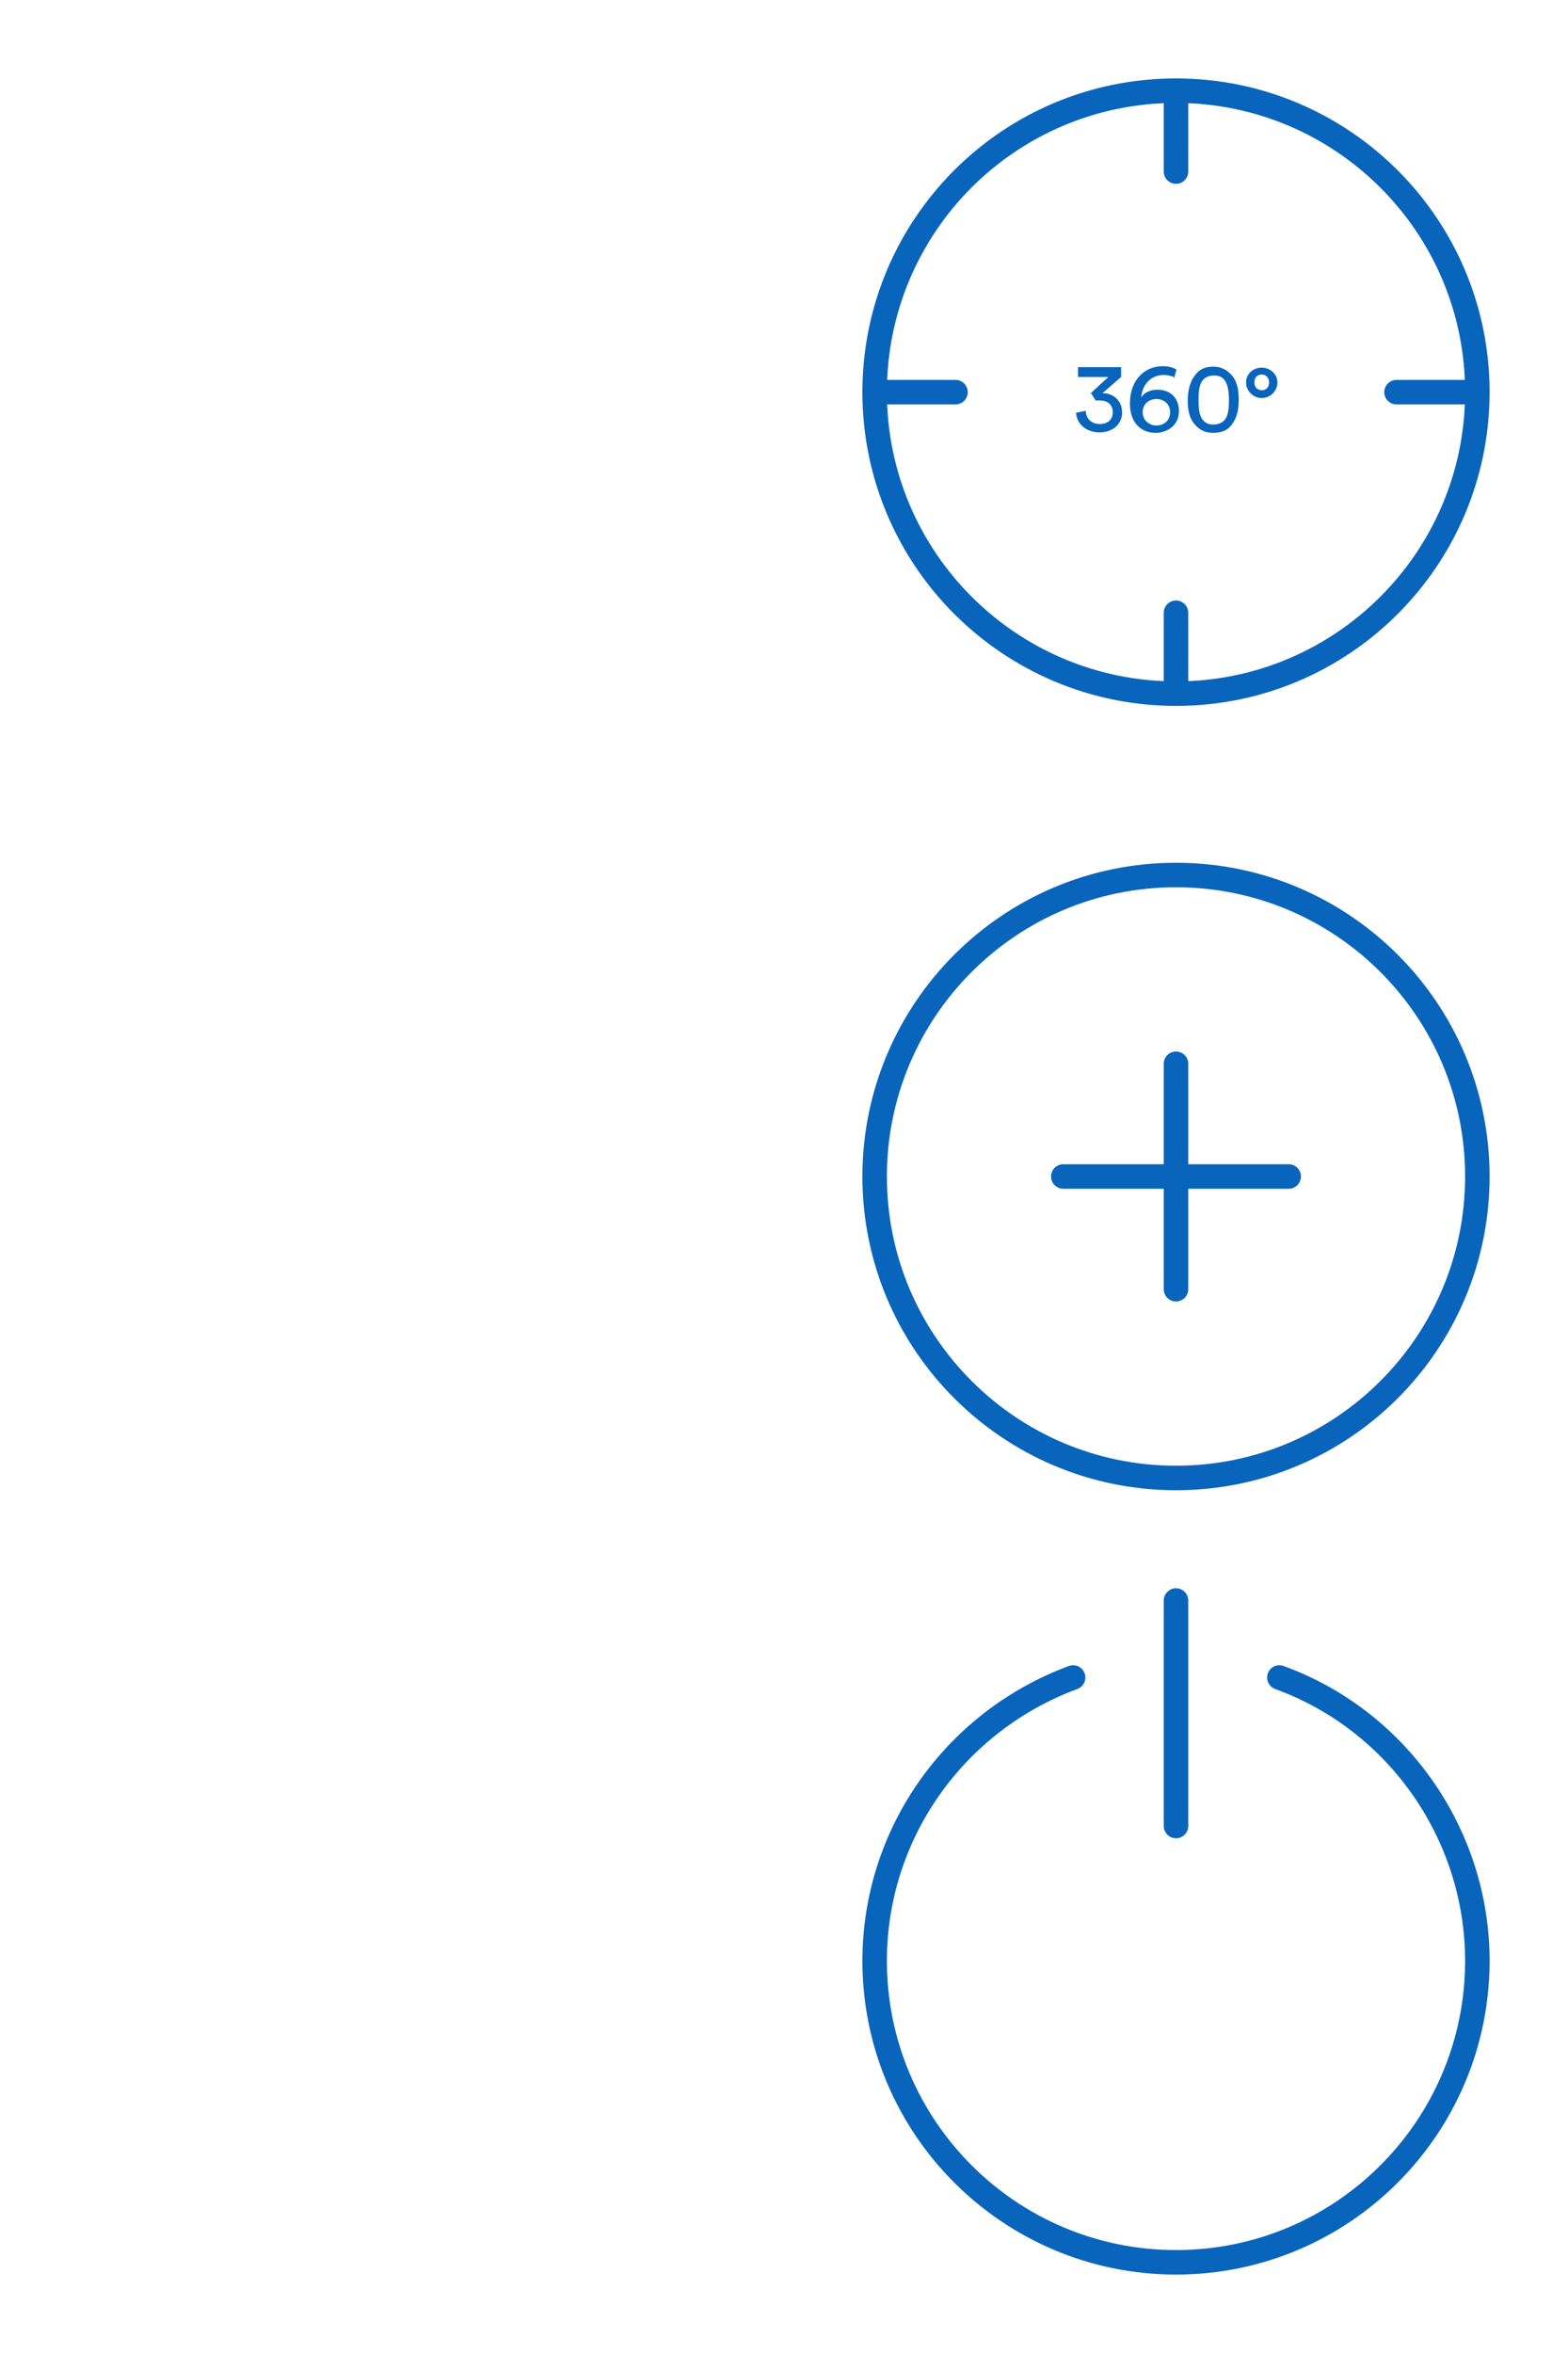 <svg xmlns="http://www.w3.org/2000/svg" height="480" width="320" viewBox="-160 0 320 480"><style>.f{fill:#0965bc}.s{fill:none;stroke:#0965bc;stroke-width:5;stroke-linecap:round;stroke-miterlimit:10}</style><path class="f" d="M62.4 80.4l3.8-3.5H60v-2h8.8v2L65 80.2c2 0 4 1.3 4 4 0 2-1.6 4-4.6 4-3 0-4.7-2-4.8-4l2-.4c0 1.6 1.2 2.7 2.8 2.7 1.8 0 2.7-1 2.7-2.4 0-1.7-1.3-2.4-2.5-2.4h-1l-1-1.6zM79.8 77c-.5-.2-1.3-.5-2.3-.5-2.7 0-4.4 2-4.6 4.6.4-.8 1.6-1.6 3.3-1.6 2.6 0 4.4 1.6 4.4 4.4 0 2.8-2.3 4.4-4.8 4.4-2.6 0-5.2-1.7-5.2-6 0-4.8 3-7.6 6.7-7.6 1.2 0 2.2.3 2.8.7l-.5 1.8zM76 86.8c1.5 0 2.8-1 2.8-2.7 0-1.7-1.3-2.7-2.8-2.7-1.5 0-2.8 1-2.8 2.7 0 1.7 1.4 2.7 2.8 2.7zM83.6 77c.8-1.4 2-2.2 4-2.2 1.8 0 3 .8 4 2 1 1.4 1.2 3 1.2 4.8 0 1.8-.3 3.4-1.2 4.7-.8 1.3-2 2-4 2-1.8 0-3-.7-4-2s-1.2-3-1.2-4.7c0-1.8.4-3.4 1.2-4.7zm2 8.8c.5.5 1 .8 2 .8s1.7-.3 2.2-.8c.8-.8 1-2.2 1-4.2s-.3-3.4-1-4.2c-.5-.5-1-.8-2-.8s-1.7.3-2.2.8c-.8.8-1 2.2-1 4.2s.2 3.4 1 4.2zM97.5 75c1.7 0 3.2 1.3 3.2 3 0 1.8-1.5 3.2-3.2 3.2-1.7 0-3.2-1.4-3.2-3.2 0-1.7 1.4-3 3.2-3zm0 4.6c1 0 1.5-.7 1.5-1.6 0-1-.7-1.6-1.5-1.6-1 0-1.5.7-1.5 1.6 0 1 .6 1.6 1.5 1.6z"/><path class="s" d="M80 141.5c34 0 61.5-27.6 61.5-61.5 0-34-27.6-61.5-61.5-61.5C46 18.5 18.5 46 18.5 80c0 34 27.6 61.5 61.5 61.5zM35 80H18.5M80 35V18.5M141.5 80H125M80 141.5V125"/><path class="s" d="M80 301.5c34 0 61.5-27.6 61.5-61.5 0-34-27.6-61.5-61.5-61.5-34 0-61.5 27.6-61.5 61.5 0 34 27.6 61.5 61.5 61.5zM80 217v46M103 240H57"/><path class="s" d="M59 342.2c-24.3 9-40.5 32-40.5 57.8 0 34 27.6 61.5 61.5 61.5 34 0 61.5-27.6 61.5-61.5 0-25.7-16.2-49-40.4-57.8M80 326.5v46"/></svg>
